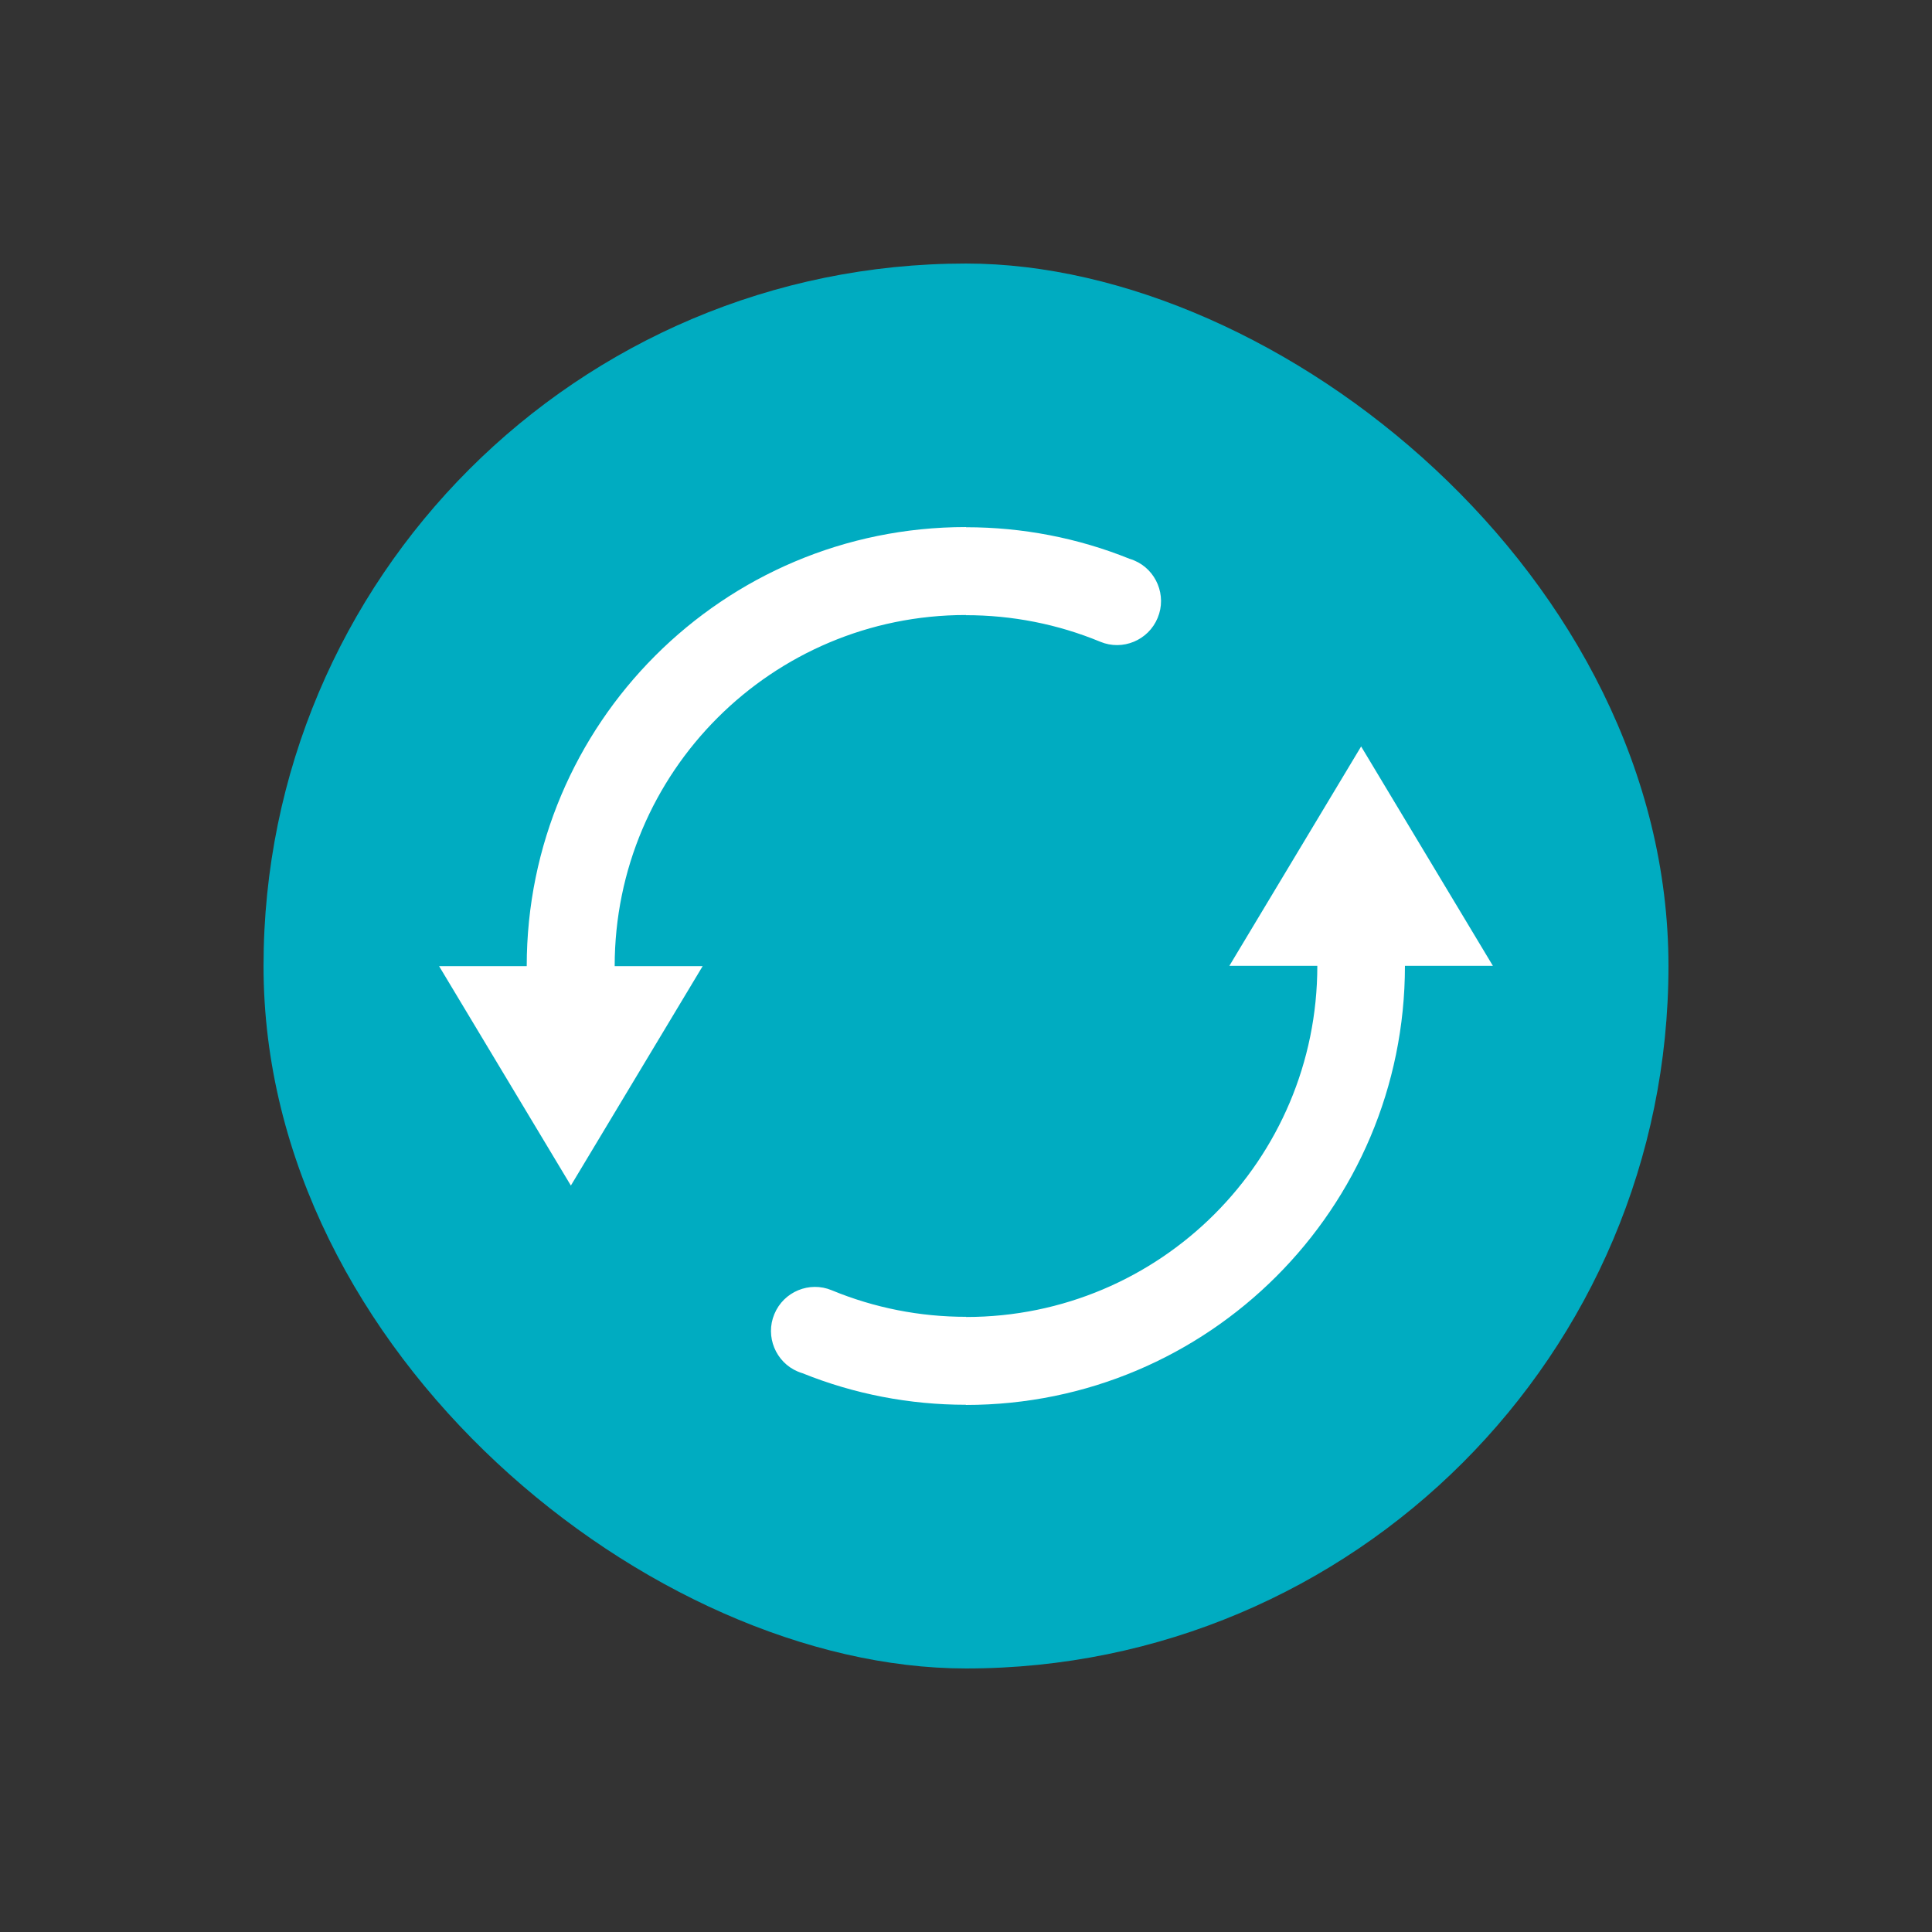 <?xml version="1.0" encoding="UTF-8" standalone="no"?>
<!-- Created with Inkscape (http://www.inkscape.org/) -->

<svg
   xmlns:dc="http://purl.org/dc/elements/1.1/"
   xmlns:cc="http://creativecommons.org/ns#"
   xmlns:rdf="http://www.w3.org/1999/02/22-rdf-syntax-ns#"
   xmlns:svg="http://www.w3.org/2000/svg"
   xmlns="http://www.w3.org/2000/svg"
   xmlns:sodipodi="http://sodipodi.sourceforge.net/DTD/sodipodi-0.dtd"
   xmlns:inkscape="http://www.inkscape.org/namespaces/inkscape"
   width="22"
   height="22"
   viewBox="0 0 5.821 5.821"
   version="1.1"
   id="svg4572"
   inkscape:version="0.92.2 2405546, 2018-03-11"
   sodipodi:docname="emblem-synchronizing.svg">
  <rect x="0" y="0" width="5.821" height="5.821" fill="#333333" stroke="none"/>
  <title
     id="title4611">Canvas icon theme</title>
  <defs
     id="defs4566" />
  <sodipodi:namedview
     id="base"
     pagecolor="#ffffff"
     bordercolor="#666666"
     borderopacity="1.0"
     inkscape:pageopacity="0.0"
     inkscape:pageshadow="2"
     inkscape:zoom="22.4"
     inkscape:cx="-1.0099603"
     inkscape:cy="10.164306"
     inkscape:document-units="px"
     inkscape:current-layer="layer1"
     showgrid="true"
     units="px"
     width="64px"
     showguides="true"
     inkscape:guide-bbox="true"
     inkscape:window-width="695"
     inkscape:window-height="462"
     inkscape:window-x="1200"
     inkscape:window-y="957"
     inkscape:window-maximized="0"
     inkscape:snap-bbox="true"
     inkscape:bbox-nodes="true"
     inkscape:snap-bbox-edge-midpoints="true">
    <inkscape:grid
       type="xygrid"
       id="grid4582" />
  </sodipodi:namedview>
  <g
     inkscape:label="Layer 1"
     inkscape:groupmode="layer"
     id="layer1"
     transform="translate(0,-291.179)">
    <g
       id="g900">
      <rect
         transform="matrix(0,-1,-1,0,0,0)"
         style="display:inline;fill:#00acc1;fill-opacity:1;stroke:none;stroke-width:0.265;enable-background:new"
         id="rect4414"
         width="4.233"
         height="4.233"
         x="-296.206"
         y="-5.027"
         rx="2.117"
         ry="2.117" />
      <path
         sodipodi:nodetypes="cccccccccccccccccccccccccccc"
         inkscape:connector-curvature="0"
         id="path4256"
         d="m 2.91,292.767 c -0.731,0 -1.323,0.592 -1.323,1.323 H 1.323 l 0.397,0.661 0.397,-0.661 H 1.852 c 0,-0.585 0.474,-1.058 1.058,-1.058 v 5.3e-4 c 0.139,-1.6e-4 0.277,0.027 0.405,0.08 0.067,0.028 0.145,-0.004 0.173,-0.072 0.028,-0.067 -0.004,-0.145 -0.071,-0.173 -0.005,-0.002 -0.01,-0.004 -0.014,-0.005 -0.156,-0.063 -0.323,-0.095 -0.492,-0.095 z m 1.191,0.661 -0.397,0.661 h 0.265 c 0,0.585 -0.474,1.058 -1.058,1.058 v -5.3e-4 c -0.139,1.6e-4 -0.277,-0.027 -0.405,-0.08 -0.067,-0.028 -0.145,0.004 -0.173,0.072 -0.028,0.067 0.004,0.145 0.071,0.173 0.005,0.002 0.01,0.004 0.014,0.005 0.156,0.063 0.323,0.095 0.492,0.095 v 5.3e-4 c 0.731,0 1.323,-0.592 1.323,-1.323 h 0.265 z"
         style="display:inline;opacity:1;fill:#ffffff;fill-opacity:1;stroke:none;stroke-width:2.117;stroke-linecap:butt;stroke-linejoin:round;stroke-miterlimit:4;stroke-dasharray:none;stroke-opacity:1;enable-background:new" />
    </g>
  </g>
</svg>
